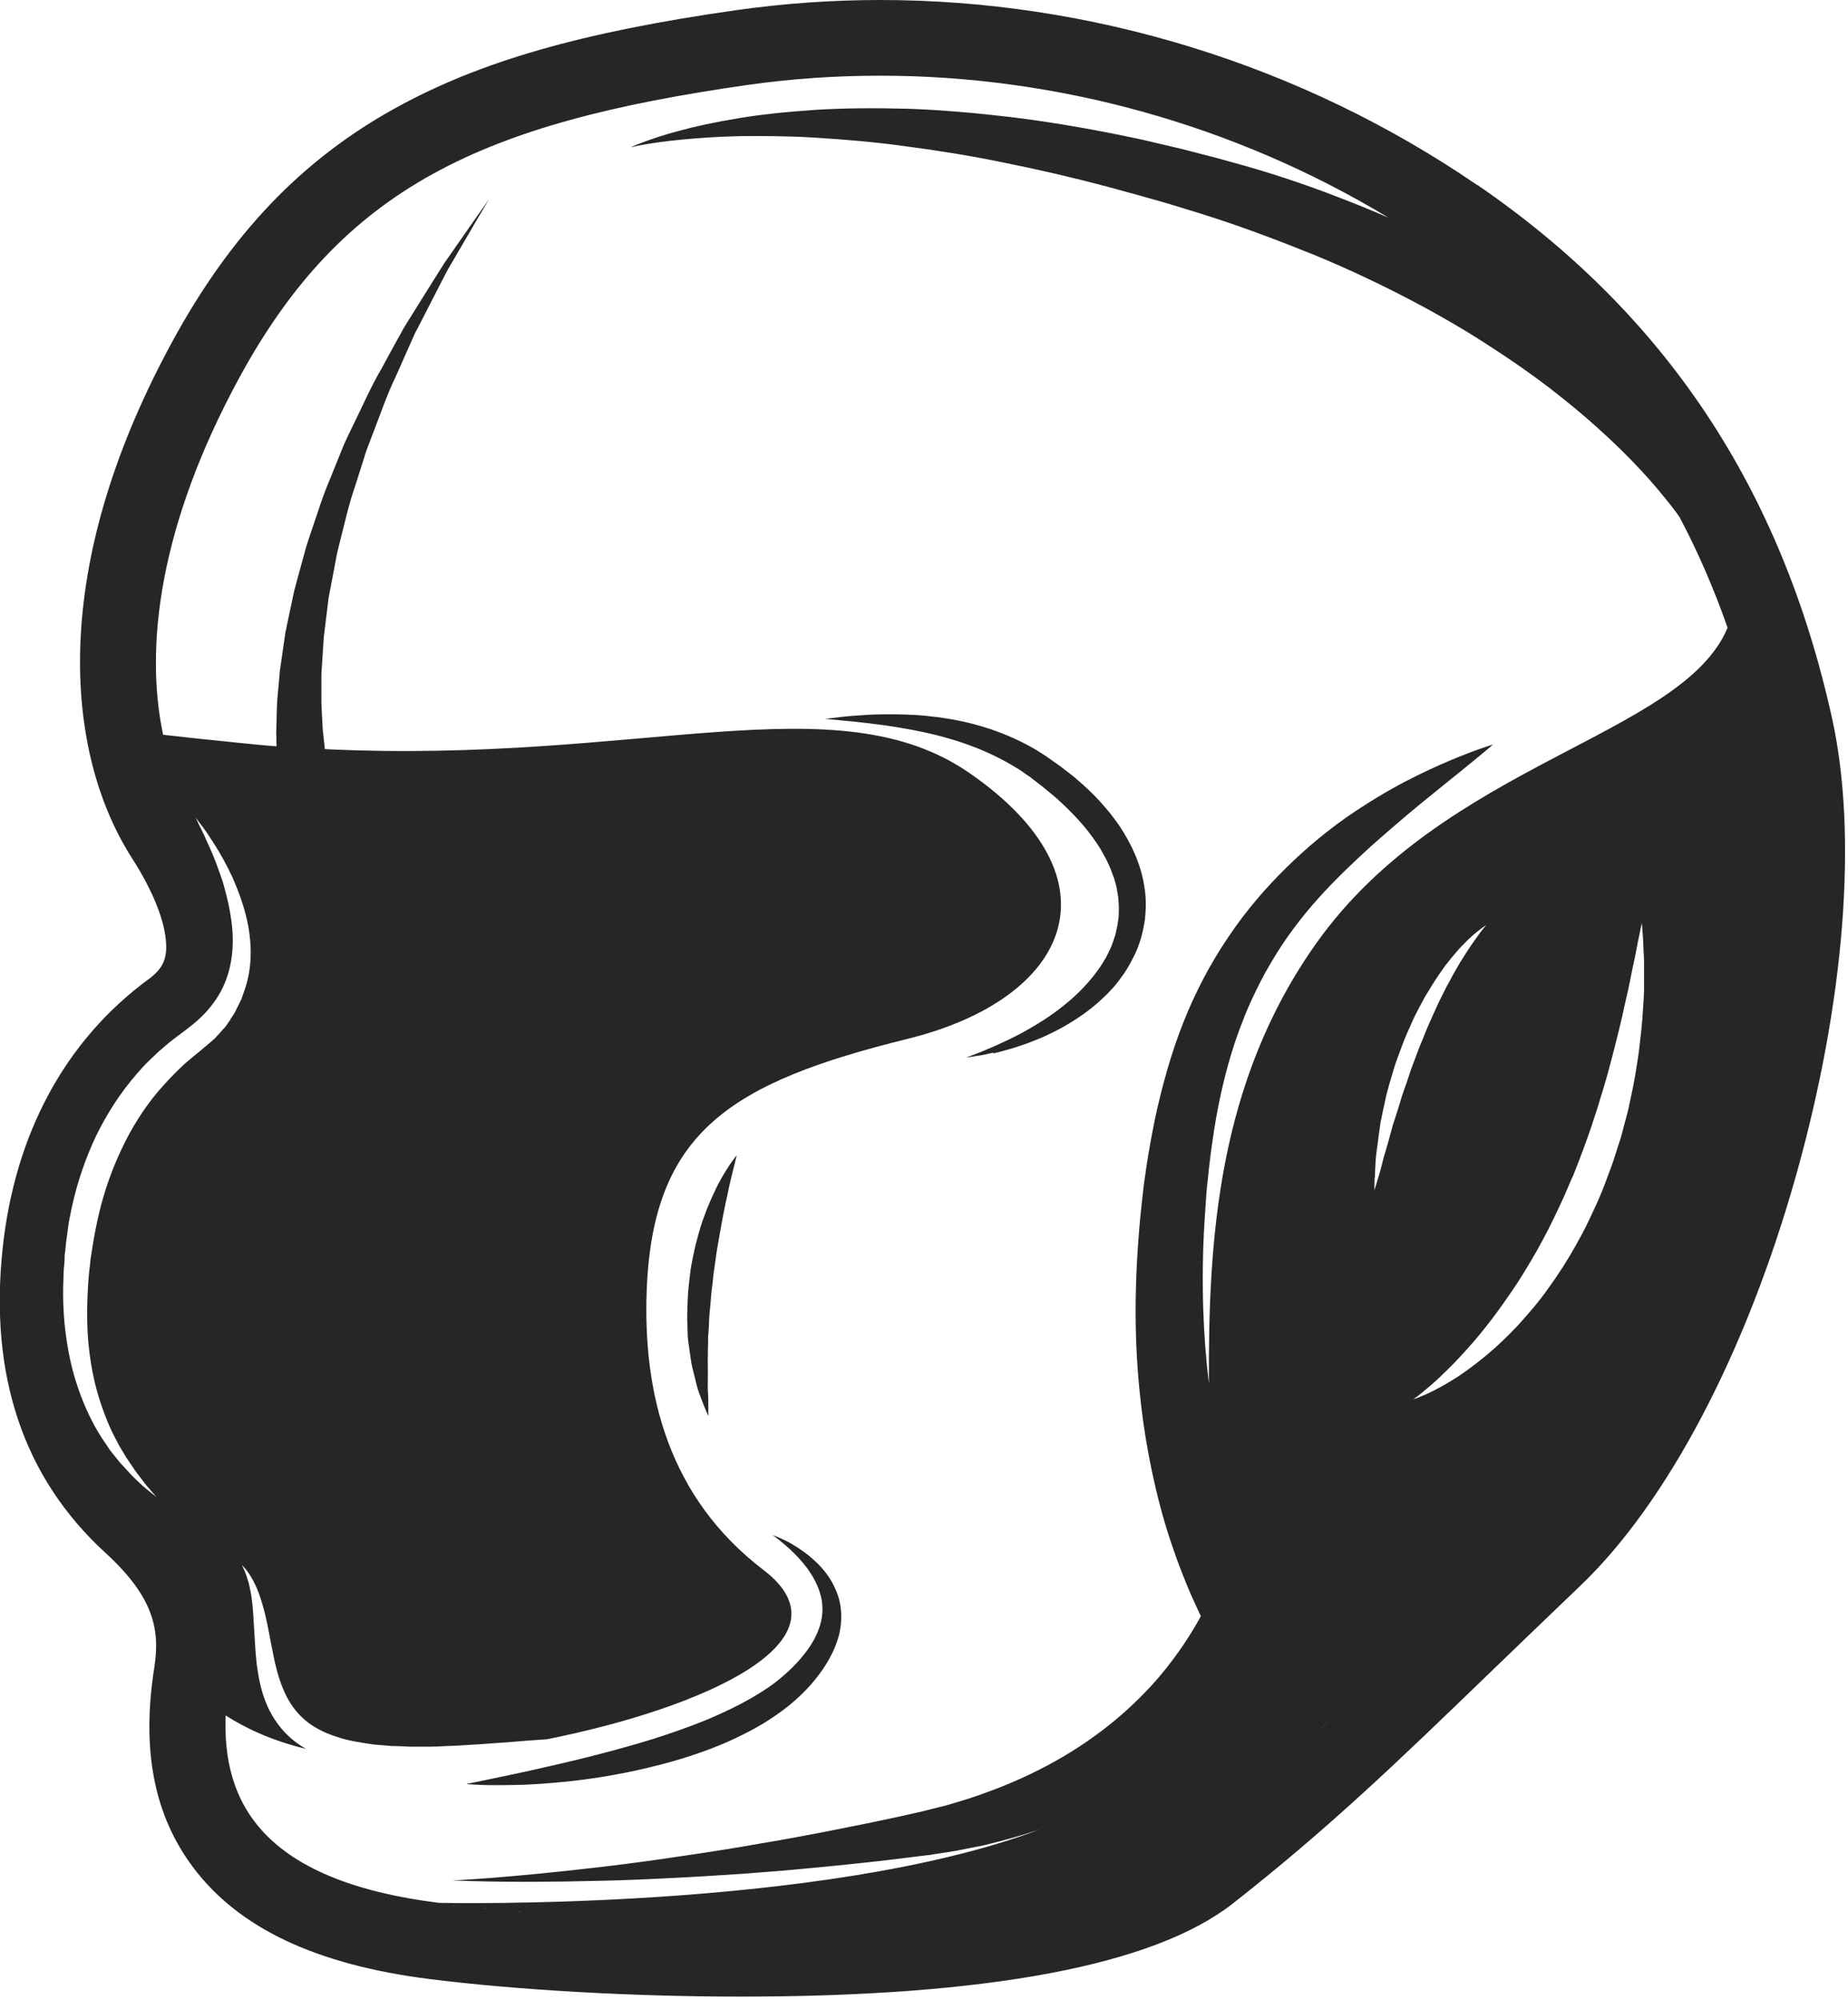 <svg width="61" height="66" viewBox="0 0 61 66" fill="none" xmlns="http://www.w3.org/2000/svg">
<g clip-path="url(#clip0_0_2216)">
<path d="M48.763 6.109C45.87 4.127 42.682 2.591 39.301 1.55C35.963 0.524 32.511 -0 29.051 -0C27.457 -0 25.856 0.115 24.291 0.337C19.195 1.062 15.835 2.031 13.064 3.56C9.963 5.269 7.616 7.724 5.678 11.291C3.833 14.687 2.821 17.96 2.663 21.025C2.519 23.832 3.108 26.366 4.364 28.333C5.061 29.417 5.455 30.422 5.484 31.161C5.506 31.678 5.348 31.987 4.91 32.31C2.16 34.327 0.488 37.406 0.086 41.211C-0.359 45.403 0.782 48.777 3.481 51.246C5.089 52.718 5.29 53.794 5.089 55.058C4.666 57.764 5.089 59.918 6.381 61.633C7.889 63.636 10.437 64.835 14.163 65.309C17.063 65.675 20.903 65.89 24.428 65.89C32.618 65.89 38.095 64.856 40.694 62.818C43.86 60.334 46.092 58.181 49.186 55.194C50.105 54.311 51.052 53.392 52.136 52.359C55.036 49.602 57.642 44.642 59.293 38.763C60.894 33.056 61.325 27.572 60.478 23.724C58.805 16.122 54.972 10.358 48.763 6.101V6.109ZM46.623 46.2C46.623 46.2 46.681 46.157 46.788 46.078C46.896 45.999 47.047 45.87 47.233 45.712C47.42 45.554 47.636 45.346 47.88 45.102C48.124 44.857 48.382 44.578 48.655 44.262C48.928 43.946 49.208 43.587 49.487 43.206C49.76 42.819 50.055 42.41 50.32 41.965C50.457 41.749 50.586 41.512 50.722 41.29C50.851 41.053 50.981 40.816 51.103 40.579C51.225 40.335 51.347 40.091 51.462 39.84L51.634 39.467C51.691 39.337 51.742 39.215 51.799 39.086C51.849 38.957 51.914 38.835 51.964 38.706L52.115 38.318C52.215 38.059 52.309 37.801 52.402 37.543C52.495 37.284 52.581 37.026 52.66 36.775C52.703 36.645 52.746 36.523 52.782 36.394C52.818 36.265 52.854 36.143 52.897 36.014C53.055 35.511 53.177 35.023 53.299 34.556C53.414 34.09 53.529 33.645 53.615 33.228C53.665 33.02 53.708 32.827 53.751 32.633C53.787 32.446 53.83 32.259 53.859 32.094C53.895 31.922 53.931 31.764 53.96 31.62C53.988 31.47 54.017 31.34 54.039 31.218C54.082 30.974 54.132 30.781 54.153 30.651C54.182 30.522 54.197 30.45 54.197 30.45C54.197 30.45 54.197 30.522 54.211 30.659C54.218 30.795 54.24 30.989 54.247 31.24C54.247 31.369 54.261 31.506 54.268 31.656C54.268 31.807 54.268 31.972 54.268 32.145C54.268 32.317 54.268 32.503 54.268 32.704C54.261 32.898 54.247 33.106 54.232 33.322C54.211 33.752 54.153 34.219 54.096 34.714C54.024 35.203 53.945 35.727 53.823 36.258C53.794 36.394 53.766 36.523 53.737 36.66C53.701 36.796 53.665 36.925 53.629 37.062C53.593 37.198 53.558 37.334 53.522 37.471C53.486 37.607 53.436 37.744 53.392 37.88C53.306 38.153 53.22 38.433 53.113 38.698L52.962 39.108C52.912 39.244 52.847 39.38 52.797 39.51C52.739 39.646 52.682 39.775 52.617 39.911L52.431 40.306C52.309 40.572 52.165 40.823 52.029 41.074C51.749 41.577 51.44 42.058 51.117 42.503C50.801 42.955 50.449 43.357 50.112 43.73C49.767 44.096 49.423 44.427 49.086 44.707C48.748 44.987 48.425 45.231 48.131 45.425C47.837 45.618 47.564 45.769 47.341 45.884C46.889 46.114 46.609 46.193 46.609 46.193L46.623 46.2ZM45.382 38.885C45.382 38.749 45.396 38.591 45.403 38.404C45.403 38.311 45.417 38.21 45.425 38.11C45.439 38.009 45.453 37.894 45.468 37.787C45.496 37.557 45.532 37.313 45.568 37.054C45.618 36.796 45.676 36.523 45.74 36.243C45.755 36.172 45.769 36.1 45.791 36.028C45.812 35.956 45.834 35.884 45.848 35.813C45.891 35.669 45.934 35.526 45.977 35.382C46.056 35.088 46.171 34.808 46.279 34.513C46.379 34.226 46.516 33.946 46.638 33.666C46.695 33.53 46.774 33.394 46.839 33.264C46.91 33.135 46.975 32.999 47.047 32.877C47.198 32.633 47.341 32.389 47.492 32.173C47.571 32.066 47.636 31.958 47.714 31.857C47.793 31.757 47.865 31.664 47.937 31.577C48.088 31.398 48.224 31.24 48.361 31.111C48.49 30.974 48.612 30.867 48.719 30.781C48.928 30.608 49.057 30.529 49.057 30.529C49.057 30.529 49.035 30.558 48.985 30.616C48.942 30.666 48.877 30.752 48.798 30.86C48.719 30.967 48.633 31.096 48.526 31.247C48.475 31.319 48.425 31.405 48.368 31.491C48.317 31.577 48.253 31.664 48.195 31.764C48.081 31.958 47.959 32.166 47.844 32.389C47.714 32.611 47.607 32.855 47.477 33.106C47.363 33.358 47.241 33.623 47.126 33.889C47.068 34.025 47.011 34.162 46.961 34.298L46.875 34.499L46.796 34.707C46.695 34.987 46.58 35.26 46.494 35.54C46.408 35.82 46.293 36.085 46.221 36.358C46.142 36.624 46.056 36.882 45.977 37.126C45.913 37.377 45.841 37.607 45.783 37.83C45.755 37.938 45.719 38.045 45.69 38.139C45.661 38.239 45.64 38.332 45.618 38.418C45.575 38.598 45.525 38.749 45.489 38.878C45.417 39.136 45.367 39.28 45.367 39.28C45.367 39.28 45.367 39.129 45.374 38.864L45.382 38.885ZM7.609 33.645C7.551 33.724 7.494 33.81 7.437 33.889C7.372 33.961 7.3 34.032 7.236 34.111C7.164 34.183 7.106 34.262 7.027 34.327C6.948 34.391 6.877 34.456 6.798 34.521C6.511 34.772 6.202 34.994 5.958 35.238C5.699 35.483 5.448 35.755 5.211 36.028C4.737 36.595 4.336 37.234 4.02 37.909C3.697 38.584 3.445 39.301 3.273 40.026C3.187 40.392 3.115 40.751 3.058 41.117C3.043 41.211 3.029 41.297 3.015 41.39L2.993 41.52L2.979 41.663C2.957 41.85 2.936 42.036 2.921 42.216C2.871 42.919 2.857 43.623 2.914 44.269C2.972 44.922 3.086 45.532 3.252 46.078C3.417 46.623 3.618 47.119 3.84 47.528C3.941 47.743 4.07 47.923 4.17 48.102C4.285 48.274 4.393 48.432 4.486 48.569C4.594 48.705 4.687 48.827 4.766 48.935C4.845 49.042 4.924 49.121 4.982 49.193C5.104 49.337 5.168 49.408 5.168 49.408C5.168 49.408 5.089 49.344 4.946 49.229C4.874 49.172 4.781 49.1 4.68 49.007C4.58 48.913 4.465 48.806 4.343 48.684C4.228 48.554 4.091 48.411 3.948 48.253C3.883 48.167 3.811 48.081 3.74 47.994C3.704 47.951 3.668 47.901 3.632 47.858C3.596 47.808 3.567 47.758 3.532 47.707C3.244 47.305 2.972 46.817 2.742 46.25C2.512 45.683 2.326 45.044 2.218 44.348C2.103 43.651 2.06 42.919 2.096 42.144C2.096 41.95 2.117 41.771 2.132 41.584V41.441L2.153 41.29C2.16 41.189 2.175 41.096 2.182 40.995C2.204 40.802 2.239 40.608 2.261 40.407C2.29 40.213 2.34 40.012 2.376 39.818C2.548 39.029 2.814 38.246 3.165 37.5C3.524 36.76 3.977 36.057 4.515 35.439C4.651 35.289 4.781 35.131 4.931 34.994C5.082 34.858 5.211 34.714 5.376 34.585C5.685 34.305 5.994 34.104 6.281 33.874C6.812 33.465 7.221 32.956 7.444 32.381C7.666 31.814 7.717 31.204 7.666 30.644C7.616 30.084 7.487 29.567 7.358 29.115C7.207 28.67 7.063 28.275 6.92 27.967C6.848 27.809 6.783 27.672 6.733 27.55C6.676 27.428 6.625 27.328 6.582 27.242C6.503 27.077 6.46 26.983 6.46 26.983C6.46 26.983 6.518 27.062 6.633 27.213C6.69 27.285 6.755 27.378 6.834 27.486C6.905 27.601 6.992 27.73 7.085 27.873C7.271 28.168 7.48 28.534 7.688 28.986C7.882 29.438 8.083 29.962 8.197 30.573C8.305 31.183 8.327 31.893 8.097 32.604C8.068 32.69 8.032 32.783 8.004 32.87C7.989 32.913 7.975 32.963 7.953 33.006L7.889 33.135C7.846 33.221 7.803 33.307 7.76 33.394C7.717 33.48 7.652 33.559 7.602 33.638L7.609 33.645ZM7.444 56.608C8.054 57.003 8.93 57.434 10.1 57.714C9.913 57.606 9.734 57.484 9.569 57.333C9.195 57.003 8.922 56.565 8.757 56.135C8.592 55.704 8.521 55.28 8.47 54.886C8.427 54.491 8.413 54.125 8.391 53.794C8.37 53.464 8.355 53.156 8.327 52.897C8.298 52.632 8.248 52.402 8.205 52.222C8.147 52.043 8.104 51.892 8.054 51.799C8.011 51.706 7.989 51.648 7.989 51.648C7.989 51.648 8.025 51.691 8.097 51.77C8.169 51.849 8.255 51.978 8.355 52.158C8.449 52.337 8.549 52.56 8.628 52.833C8.714 53.098 8.786 53.407 8.851 53.737C8.915 54.067 8.98 54.426 9.059 54.792C9.138 55.158 9.246 55.525 9.403 55.869C9.561 56.214 9.784 56.522 10.071 56.766C10.358 57.01 10.717 57.19 11.105 57.312C11.485 57.448 11.909 57.506 12.325 57.57C12.533 57.585 12.749 57.606 12.95 57.621C13.158 57.621 13.366 57.635 13.567 57.642C13.775 57.642 13.976 57.642 14.17 57.642C14.371 57.642 14.565 57.628 14.751 57.621C15.132 57.613 15.491 57.578 15.821 57.563C16.151 57.542 16.46 57.513 16.733 57.498C17.005 57.477 17.242 57.456 17.436 57.441C17.831 57.412 18.053 57.398 18.053 57.398C23.229 56.364 28.247 54.132 25.196 51.806C22.073 49.423 21.212 45.999 21.348 42.553C21.556 37.349 24.119 35.727 29.955 34.284C35.339 32.956 37.054 29.022 32.023 25.526C27.601 22.447 21.183 25.225 10.724 24.722C10.71 24.578 10.688 24.428 10.674 24.263C10.645 24.076 10.645 23.868 10.631 23.66C10.624 23.444 10.602 23.222 10.609 22.985C10.609 22.748 10.609 22.497 10.609 22.245C10.624 21.987 10.645 21.721 10.66 21.449C10.667 21.312 10.681 21.176 10.688 21.032C10.703 20.896 10.724 20.752 10.739 20.609C10.774 20.322 10.81 20.027 10.846 19.733C10.904 19.439 10.961 19.137 11.019 18.829C11.047 18.678 11.076 18.52 11.105 18.369C11.133 18.211 11.177 18.061 11.212 17.91C11.37 17.293 11.507 16.661 11.722 16.043C11.823 15.735 11.916 15.426 12.016 15.117C12.059 14.96 12.117 14.809 12.174 14.658C12.232 14.507 12.289 14.357 12.347 14.206C12.576 13.61 12.784 13.007 13.05 12.454C13.172 12.174 13.301 11.902 13.416 11.629C13.474 11.492 13.538 11.363 13.596 11.227C13.653 11.098 13.71 10.961 13.782 10.839C14.041 10.337 14.285 9.863 14.507 9.425C14.622 9.21 14.723 8.994 14.838 8.8C14.952 8.607 15.06 8.42 15.161 8.248C15.361 7.903 15.541 7.602 15.684 7.35C15.979 6.855 16.144 6.568 16.144 6.568C16.144 6.568 15.957 6.841 15.627 7.307C15.462 7.544 15.261 7.831 15.031 8.162C14.916 8.327 14.794 8.499 14.665 8.686C14.543 8.872 14.421 9.08 14.285 9.289C14.019 9.712 13.739 10.164 13.438 10.645C13.359 10.767 13.287 10.889 13.222 11.019C13.151 11.148 13.079 11.277 13.007 11.406C12.863 11.672 12.713 11.937 12.569 12.21C12.253 12.748 11.995 13.337 11.708 13.926C11.636 14.076 11.564 14.22 11.492 14.371C11.421 14.522 11.349 14.672 11.291 14.823C11.169 15.132 11.04 15.44 10.918 15.749C10.652 16.359 10.459 17.005 10.243 17.63C10.193 17.788 10.136 17.939 10.093 18.096C10.05 18.254 10.006 18.412 9.963 18.57C9.877 18.886 9.791 19.195 9.712 19.496C9.648 19.805 9.583 20.114 9.518 20.408C9.49 20.559 9.454 20.702 9.425 20.853C9.403 21.004 9.382 21.147 9.36 21.291C9.317 21.578 9.281 21.865 9.238 22.138C9.217 22.411 9.188 22.676 9.167 22.935C9.138 23.193 9.138 23.437 9.131 23.674C9.131 23.911 9.109 24.133 9.123 24.349C9.123 24.442 9.123 24.535 9.131 24.629C8.722 24.6 8.305 24.557 7.882 24.514C6.805 24.406 5.994 24.32 5.384 24.248C4.766 21.334 5.269 17.314 7.882 12.497C11.313 6.166 15.914 4.056 24.65 2.807C26.108 2.598 27.579 2.498 29.058 2.498C34.88 2.498 40.737 4.106 45.834 7.185C45.295 6.948 44.743 6.726 44.183 6.511C43.02 6.058 41.814 5.663 40.593 5.333L40.127 5.204L39.675 5.089C39.373 5.01 39.086 4.931 38.77 4.86C38.462 4.788 38.16 4.716 37.851 4.644C37.55 4.572 37.241 4.515 36.94 4.45C35.727 4.206 34.528 4.005 33.35 3.862C32.18 3.725 31.046 3.625 29.962 3.589C28.878 3.56 27.859 3.567 26.919 3.625C25.978 3.689 25.117 3.776 24.363 3.905C23.609 4.027 22.956 4.17 22.432 4.314C21.901 4.45 21.499 4.594 21.226 4.694C20.953 4.795 20.81 4.867 20.81 4.867C20.81 4.867 20.961 4.824 21.248 4.773C21.535 4.723 21.951 4.659 22.49 4.608C23.028 4.558 23.674 4.508 24.421 4.493C25.167 4.486 26.007 4.486 26.926 4.544C27.837 4.601 28.828 4.68 29.869 4.824C30.91 4.96 32.001 5.132 33.114 5.362C34.233 5.585 35.382 5.85 36.545 6.159C36.832 6.238 37.126 6.317 37.413 6.396C37.701 6.475 37.988 6.561 38.282 6.64C38.569 6.719 38.871 6.819 39.165 6.905L39.61 7.042L40.034 7.178C41.189 7.551 42.316 7.982 43.415 8.427C44.513 8.879 45.568 9.382 46.559 9.899C47.556 10.423 48.49 10.968 49.344 11.535C50.205 12.095 50.988 12.662 51.677 13.222C53.062 14.335 54.096 15.397 54.742 16.173C55.065 16.56 55.309 16.869 55.453 17.084C55.453 17.084 55.453 17.084 55.453 17.091C56.056 18.233 56.58 19.439 57.025 20.716C55.525 24.306 47.671 25.16 43.436 31.147C40.191 35.734 39.883 40.902 39.904 45.661C39.811 44.886 39.746 44.075 39.718 43.228C39.689 42.28 39.696 41.304 39.761 40.292C39.775 40.026 39.797 39.782 39.811 39.538C39.825 39.294 39.854 39.036 39.883 38.785C39.904 38.533 39.94 38.282 39.969 38.031C40.005 37.779 40.041 37.528 40.077 37.284C40.235 36.294 40.457 35.317 40.766 34.391C40.845 34.162 40.924 33.932 41.017 33.709C41.096 33.48 41.197 33.264 41.29 33.049C41.491 32.618 41.699 32.195 41.936 31.8C42.402 30.996 42.948 30.278 43.522 29.639C44.096 29 44.7 28.433 45.267 27.916C45.841 27.407 46.379 26.947 46.867 26.545C47.363 26.143 47.793 25.792 48.152 25.505C48.511 25.217 48.791 24.98 48.985 24.823C49.179 24.665 49.279 24.571 49.279 24.571C49.279 24.571 49.15 24.607 48.913 24.693C48.676 24.772 48.332 24.901 47.901 25.081C47.47 25.261 46.953 25.497 46.372 25.799C45.798 26.1 45.159 26.481 44.491 26.94C43.824 27.407 43.135 27.967 42.467 28.627C41.792 29.288 41.132 30.048 40.55 30.917C39.962 31.778 39.452 32.748 39.05 33.767C38.648 34.786 38.354 35.856 38.124 36.925C38.016 37.464 37.916 37.995 37.837 38.533C37.801 38.799 37.758 39.065 37.729 39.337C37.701 39.61 37.665 39.883 37.643 40.134C37.543 41.189 37.485 42.245 37.485 43.271C37.485 44.29 37.543 45.288 37.65 46.221C37.751 47.162 37.909 48.045 38.088 48.849C38.268 49.66 38.476 50.392 38.698 51.031C38.914 51.67 39.136 52.222 39.33 52.667C39.445 52.926 39.553 53.148 39.639 53.335C39.33 53.902 38.899 54.577 38.311 55.28C37.478 56.271 36.315 57.29 34.865 58.102C34.14 58.511 33.35 58.87 32.511 59.171C32.303 59.243 32.094 59.322 31.879 59.386C31.664 59.451 31.448 59.516 31.233 59.58C31.01 59.638 30.795 59.688 30.573 59.745L30.486 59.767C30.486 59.767 30.429 59.781 30.407 59.788L30.235 59.824L29.89 59.903C28.957 60.111 28.046 60.291 27.134 60.47C26.675 60.556 26.222 60.643 25.777 60.722C25.325 60.801 24.887 60.872 24.449 60.951C23.574 61.095 22.727 61.224 21.922 61.339C21.119 61.454 20.358 61.554 19.654 61.633C18.247 61.798 17.063 61.906 16.237 61.971C15.412 62.035 14.938 62.057 14.938 62.057C14.938 62.057 15.412 62.078 16.244 62.093C17.077 62.107 18.262 62.107 19.69 62.071C20.401 62.057 21.176 62.028 21.994 61.985C22.813 61.949 23.674 61.892 24.564 61.834C25.009 61.798 25.462 61.763 25.921 61.727C26.38 61.684 26.84 61.64 27.306 61.597C28.239 61.504 29.194 61.404 30.135 61.282L30.486 61.239L30.666 61.217C30.666 61.217 30.716 61.217 30.759 61.203L30.852 61.188C31.096 61.152 31.341 61.116 31.585 61.073C31.829 61.023 32.066 60.98 32.31 60.93C32.554 60.887 32.783 60.815 33.028 60.758C33.465 60.643 33.903 60.513 34.327 60.37C27.163 63.083 14.486 62.796 14.486 62.796C8.65 62.064 7.322 59.48 7.451 56.572L7.444 56.608ZM38.117 61.49C38.117 61.49 38.081 61.511 38.059 61.518C38.081 61.511 38.095 61.497 38.117 61.49ZM37.765 61.655C37.765 61.655 37.708 61.676 37.679 61.691C37.708 61.676 37.736 61.669 37.765 61.655ZM37.449 61.784C37.413 61.798 37.37 61.813 37.327 61.827C37.37 61.813 37.406 61.798 37.449 61.784ZM37.119 61.906C37.076 61.92 37.04 61.935 36.997 61.949C37.04 61.935 37.083 61.92 37.119 61.906ZM36.753 62.035C36.753 62.035 36.681 62.057 36.645 62.071C36.681 62.057 36.717 62.05 36.753 62.035ZM36.294 62.179C36.294 62.179 36.236 62.193 36.208 62.2C36.236 62.193 36.265 62.186 36.294 62.179ZM35.92 62.286C35.877 62.301 35.827 62.308 35.777 62.322C35.827 62.308 35.87 62.301 35.92 62.286ZM15.519 62.954C15.519 62.954 15.491 62.954 15.476 62.954C15.491 62.954 15.505 62.954 15.519 62.954ZM15.024 62.897C15.024 62.897 14.952 62.889 14.924 62.882C14.96 62.882 14.995 62.889 15.024 62.897ZM24.356 63.392C24.406 63.392 24.456 63.392 24.514 63.392C24.492 63.392 24.464 63.392 24.442 63.392C24.413 63.392 24.385 63.392 24.356 63.392ZM15.964 62.99C16 62.99 16.036 62.997 16.072 63.004C16.036 63.004 16 62.997 15.964 62.99ZM16.567 63.047C16.567 63.047 16.618 63.047 16.639 63.047C16.618 63.047 16.589 63.047 16.567 63.047ZM17.099 63.09C17.099 63.09 17.17 63.09 17.206 63.098C17.17 63.098 17.135 63.098 17.099 63.09ZM17.73 63.141C17.73 63.141 17.795 63.141 17.824 63.141C17.795 63.141 17.759 63.141 17.73 63.141ZM18.312 63.184C18.312 63.184 18.376 63.184 18.405 63.184C18.376 63.184 18.34 63.184 18.312 63.184ZM19.597 63.263C19.597 63.263 19.647 63.263 19.669 63.263C19.647 63.263 19.618 63.263 19.597 63.263ZM20.946 63.32C20.946 63.32 20.975 63.32 20.982 63.32C20.968 63.32 20.953 63.32 20.946 63.32ZM22.339 63.363C22.339 63.363 22.346 63.363 22.353 63.363C22.353 63.363 22.346 63.363 22.339 63.363ZM23.717 63.385C23.717 63.385 23.767 63.385 23.789 63.385C23.767 63.385 23.739 63.385 23.717 63.385ZM35.109 62.473C35.059 62.487 35.016 62.495 34.966 62.509C35.016 62.502 35.066 62.487 35.109 62.473ZM34.599 62.581C34.599 62.581 34.556 62.588 34.535 62.595C34.556 62.595 34.578 62.588 34.599 62.581ZM34.133 62.674C34.083 62.681 34.032 62.696 33.975 62.703C34.025 62.696 34.083 62.681 34.133 62.674ZM33.243 62.825C33.185 62.832 33.128 62.839 33.071 62.854C33.128 62.846 33.185 62.839 33.243 62.825ZM32.74 62.897C32.697 62.897 32.654 62.911 32.611 62.918C32.654 62.918 32.697 62.904 32.74 62.897ZM32.159 62.976C32.109 62.976 32.058 62.99 32.008 62.997C32.058 62.997 32.109 62.983 32.159 62.976ZM31.685 63.033C31.62 63.033 31.563 63.047 31.498 63.055C31.563 63.055 31.62 63.04 31.685 63.033ZM31.197 63.083C31.132 63.083 31.068 63.098 31.01 63.105C31.075 63.105 31.14 63.09 31.197 63.083ZM30.68 63.134C30.63 63.134 30.573 63.141 30.522 63.148C30.58 63.148 30.63 63.141 30.68 63.134ZM30.034 63.191C29.991 63.191 29.955 63.191 29.912 63.198C29.955 63.198 29.991 63.198 30.034 63.191ZM29.532 63.227C29.474 63.227 29.41 63.234 29.352 63.241C29.41 63.241 29.474 63.234 29.532 63.227ZM29.022 63.263C28.957 63.263 28.893 63.27 28.828 63.277C28.893 63.277 28.957 63.27 29.022 63.263ZM28.491 63.291C28.433 63.291 28.376 63.291 28.311 63.299C28.369 63.299 28.426 63.299 28.491 63.291ZM27.866 63.32C27.866 63.32 27.823 63.32 27.802 63.32C27.823 63.32 27.845 63.32 27.866 63.32ZM26.768 63.356C26.703 63.356 26.639 63.356 26.581 63.356C26.646 63.356 26.71 63.356 26.768 63.356ZM38.332 61.361C38.332 61.361 38.397 61.325 38.426 61.31C38.397 61.325 38.368 61.346 38.332 61.361ZM38.598 61.21C38.598 61.21 38.663 61.174 38.691 61.152C38.663 61.174 38.634 61.188 38.598 61.21ZM38.856 61.045C38.856 61.045 38.907 61.009 38.928 60.994C38.907 61.009 38.878 61.03 38.856 61.045ZM43.206 57.398C43.522 57.111 43.845 56.817 44.168 56.515C43.845 56.817 43.529 57.111 43.206 57.398ZM45.468 55.28C45.798 54.965 46.142 54.634 46.487 54.304C46.135 54.642 45.798 54.965 45.468 55.28Z" fill="#262626"/>
<path d="M32.777 34.765C32.92 34.736 33.078 34.693 33.251 34.642C33.423 34.599 33.602 34.535 33.796 34.47C33.99 34.406 34.191 34.319 34.406 34.233C34.614 34.14 34.837 34.032 35.059 33.91C35.505 33.659 35.978 33.35 36.416 32.927C36.474 32.877 36.524 32.819 36.581 32.769C36.632 32.712 36.682 32.654 36.739 32.597C36.847 32.482 36.94 32.353 37.033 32.223C37.134 32.094 37.213 31.951 37.299 31.807C37.335 31.735 37.378 31.656 37.414 31.585C37.45 31.506 37.493 31.434 37.522 31.355C37.658 31.039 37.737 30.694 37.794 30.343C37.83 29.984 37.837 29.618 37.773 29.259C37.665 28.534 37.349 27.859 36.962 27.27C36.56 26.682 36.079 26.172 35.562 25.734C35.44 25.619 35.296 25.519 35.167 25.418C35.038 25.311 34.901 25.217 34.765 25.124L34.564 24.98L34.514 24.945L34.478 24.923L34.456 24.909L34.356 24.844C34.227 24.758 34.09 24.679 33.94 24.6C33.351 24.284 32.77 24.069 32.195 23.911C31.628 23.76 31.083 23.674 30.573 23.624C30.07 23.573 29.604 23.573 29.202 23.573C28.793 23.573 28.441 23.602 28.154 23.624C27.867 23.645 27.637 23.674 27.479 23.695C27.328 23.717 27.242 23.724 27.242 23.724C27.242 23.724 27.572 23.753 28.147 23.81C28.434 23.839 28.778 23.882 29.173 23.932C29.568 23.99 30.013 24.062 30.487 24.162C30.961 24.263 31.463 24.399 31.98 24.586C32.49 24.772 33.021 25.016 33.502 25.311C33.566 25.346 33.624 25.382 33.688 25.425L33.882 25.562L33.983 25.627L34.004 25.641L34.019 25.655L34.062 25.691L34.241 25.828C34.363 25.921 34.485 26.014 34.6 26.115C34.715 26.215 34.844 26.308 34.952 26.416C35.411 26.832 35.842 27.292 36.179 27.794C36.265 27.924 36.352 28.046 36.416 28.182L36.524 28.376L36.617 28.577C36.682 28.713 36.718 28.85 36.775 28.986C36.797 29.058 36.811 29.122 36.833 29.194C36.854 29.266 36.868 29.331 36.876 29.402L36.911 29.61C36.919 29.682 36.919 29.754 36.926 29.819C36.94 29.962 36.926 30.099 36.926 30.235C36.904 30.371 36.897 30.515 36.861 30.644C36.847 30.709 36.833 30.781 36.818 30.845C36.797 30.91 36.775 30.974 36.754 31.039C36.581 31.563 36.265 32.022 35.914 32.424C35.562 32.826 35.167 33.157 34.779 33.437C34.392 33.717 34.004 33.939 33.66 34.126C33.48 34.219 33.315 34.298 33.164 34.37C33.006 34.441 32.863 34.513 32.734 34.564C32.604 34.621 32.482 34.671 32.382 34.714C32.274 34.757 32.188 34.786 32.116 34.815C31.973 34.872 31.894 34.901 31.894 34.901C31.894 34.901 31.973 34.887 32.131 34.865C32.281 34.843 32.511 34.808 32.791 34.736L32.777 34.765Z" fill="#262626"/>
<path d="M23.854 38.813C23.767 38.964 23.674 39.129 23.588 39.323C23.495 39.509 23.409 39.725 23.315 39.947C23.229 40.177 23.143 40.414 23.071 40.672C22.999 40.931 22.928 41.189 22.877 41.469C22.849 41.605 22.82 41.742 22.798 41.886C22.784 42.022 22.763 42.165 22.748 42.309C22.712 42.589 22.698 42.876 22.691 43.149C22.691 43.221 22.691 43.285 22.684 43.357C22.684 43.429 22.684 43.493 22.684 43.565C22.684 43.702 22.698 43.838 22.698 43.967C22.698 44.233 22.755 44.484 22.784 44.728C22.806 44.85 22.813 44.965 22.841 45.08C22.87 45.188 22.892 45.295 22.921 45.403C22.971 45.611 23.014 45.798 23.071 45.956C23.129 46.121 23.186 46.257 23.229 46.372C23.323 46.602 23.38 46.731 23.38 46.731C23.38 46.731 23.38 46.587 23.38 46.343C23.38 46.221 23.38 46.078 23.366 45.905C23.358 45.74 23.366 45.547 23.366 45.346C23.366 45.145 23.358 44.922 23.366 44.692C23.366 44.577 23.366 44.455 23.373 44.333C23.373 44.276 23.373 44.211 23.373 44.147C23.373 44.082 23.38 44.025 23.387 43.96C23.409 43.709 23.401 43.45 23.437 43.185C23.466 42.919 23.473 42.654 23.516 42.388C23.531 42.252 23.545 42.122 23.559 41.993C23.581 41.864 23.595 41.728 23.617 41.598C23.645 41.34 23.696 41.081 23.739 40.83C23.782 40.579 23.825 40.342 23.868 40.112C23.918 39.883 23.954 39.667 24.004 39.466C24.083 39.064 24.169 38.734 24.227 38.497C24.284 38.26 24.32 38.124 24.32 38.124C24.32 38.124 24.227 38.232 24.091 38.433C24.026 38.533 23.94 38.662 23.854 38.813Z" fill="#262626"/>
<path d="M15.419 58.877C15.419 58.877 15.699 58.905 16.18 58.912C16.424 58.912 16.718 58.912 17.056 58.905C17.393 58.898 17.774 58.877 18.19 58.841C19.023 58.776 19.985 58.647 21.011 58.424C21.521 58.309 22.052 58.18 22.576 58.015C23.107 57.85 23.638 57.656 24.155 57.419C24.672 57.182 25.182 56.91 25.648 56.579C26.115 56.256 26.553 55.862 26.897 55.438C27.249 55.007 27.536 54.526 27.68 54.01C27.823 53.493 27.788 52.94 27.608 52.516C27.436 52.086 27.17 51.763 26.912 51.526C26.66 51.282 26.402 51.117 26.194 50.987C25.986 50.858 25.806 50.786 25.684 50.729C25.562 50.679 25.498 50.657 25.498 50.657C25.498 50.657 25.555 50.693 25.655 50.772C25.756 50.851 25.907 50.973 26.079 51.131C26.251 51.289 26.452 51.497 26.646 51.755C26.833 52.014 27.012 52.33 27.098 52.681C27.184 53.033 27.163 53.421 27.012 53.801C26.869 54.182 26.603 54.555 26.28 54.9C26.115 55.079 25.936 55.237 25.749 55.395C25.562 55.553 25.354 55.696 25.139 55.833C24.708 56.106 24.241 56.35 23.76 56.565C23.279 56.788 22.777 56.974 22.282 57.147C21.786 57.319 21.284 57.477 20.796 57.613C19.82 57.893 18.893 58.116 18.097 58.295C17.3 58.482 16.625 58.618 16.151 58.718C15.678 58.819 15.405 58.869 15.405 58.869L15.419 58.877Z" fill="#262626"/>
</g>
<defs>
<clipPath id="clip0_0_2216">
<rect width="60.908" height="65.89" fill="white"/>
</clipPath>
</defs>
</svg>
